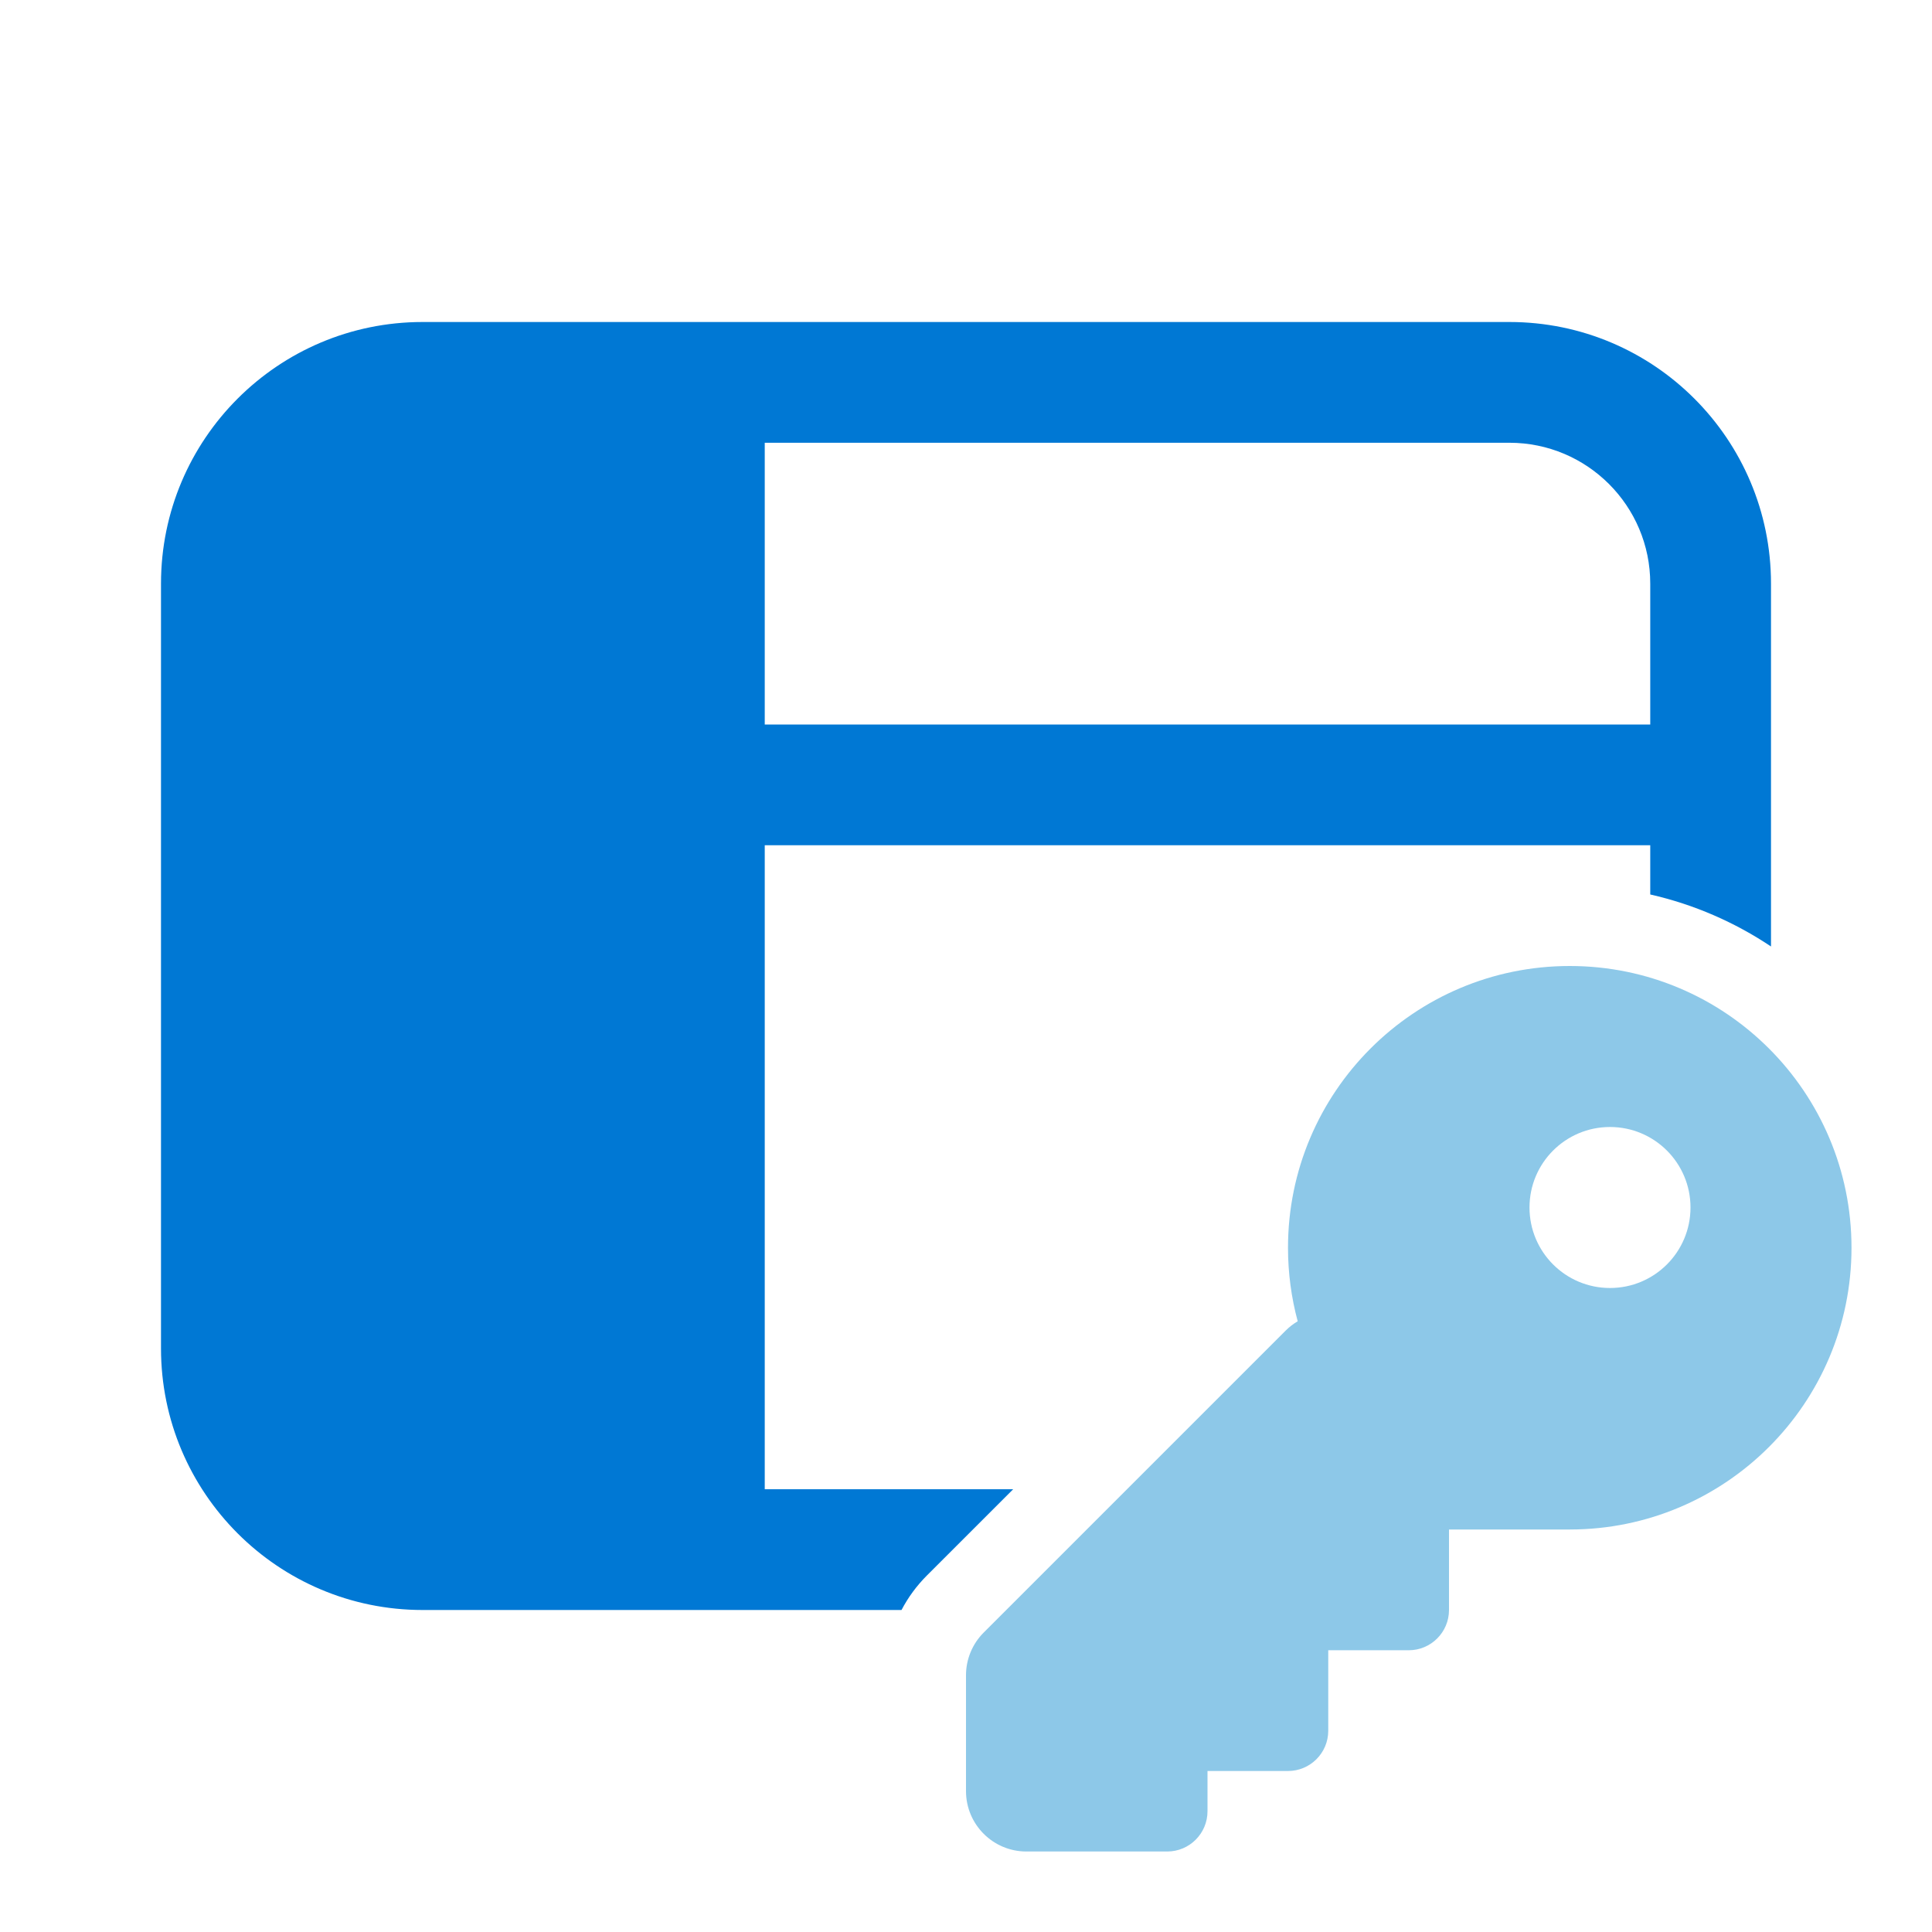 <svg width="48" height="48" viewBox="0 0 48 48" fill="none" xmlns="http://www.w3.org/2000/svg">
<path fill-rule="evenodd" clip-rule="evenodd" d="M10.5 8C6.91 8 4 10.91 4 14.5V33.5C4 37.09 6.91 40 10.5 40H22.398C22.561 39.688 22.772 39.4 23.025 39.146L25.172 37H19V21H41V22.223C42.088 22.47 43.101 22.914 44 23.515V14.5C44 10.91 41.09 8 37.5 8H10.5ZM41 18H19V11H37.5C39.433 11 41 12.567 41 14.5V18Z" fill="#0078D4"/>
<path fill-rule="evenodd" clip-rule="evenodd" d="M39 38C42.866 38 46 34.866 46 31C46 27.134 42.866 24 39 24C35.134 24 32 27.134 32 31C32 31.632 32.084 32.245 32.241 32.827C32.133 32.89 32.032 32.968 31.939 33.061L24.439 40.561C24.158 40.842 24 41.224 24 41.621V44.5C24 45.328 24.672 46 25.5 46H29C29.552 46 30 45.552 30 45V44H32C32.552 44 33 43.552 33 43V41H35C35.552 41 36 40.552 36 40V38H39ZM40 32C41.105 32 42 31.105 42 30C42 28.895 41.105 28 40 28C38.895 28 38 28.895 38 30C38 31.105 38.895 32 40 32Z" fill="#8DC8E8"/>
</svg>
